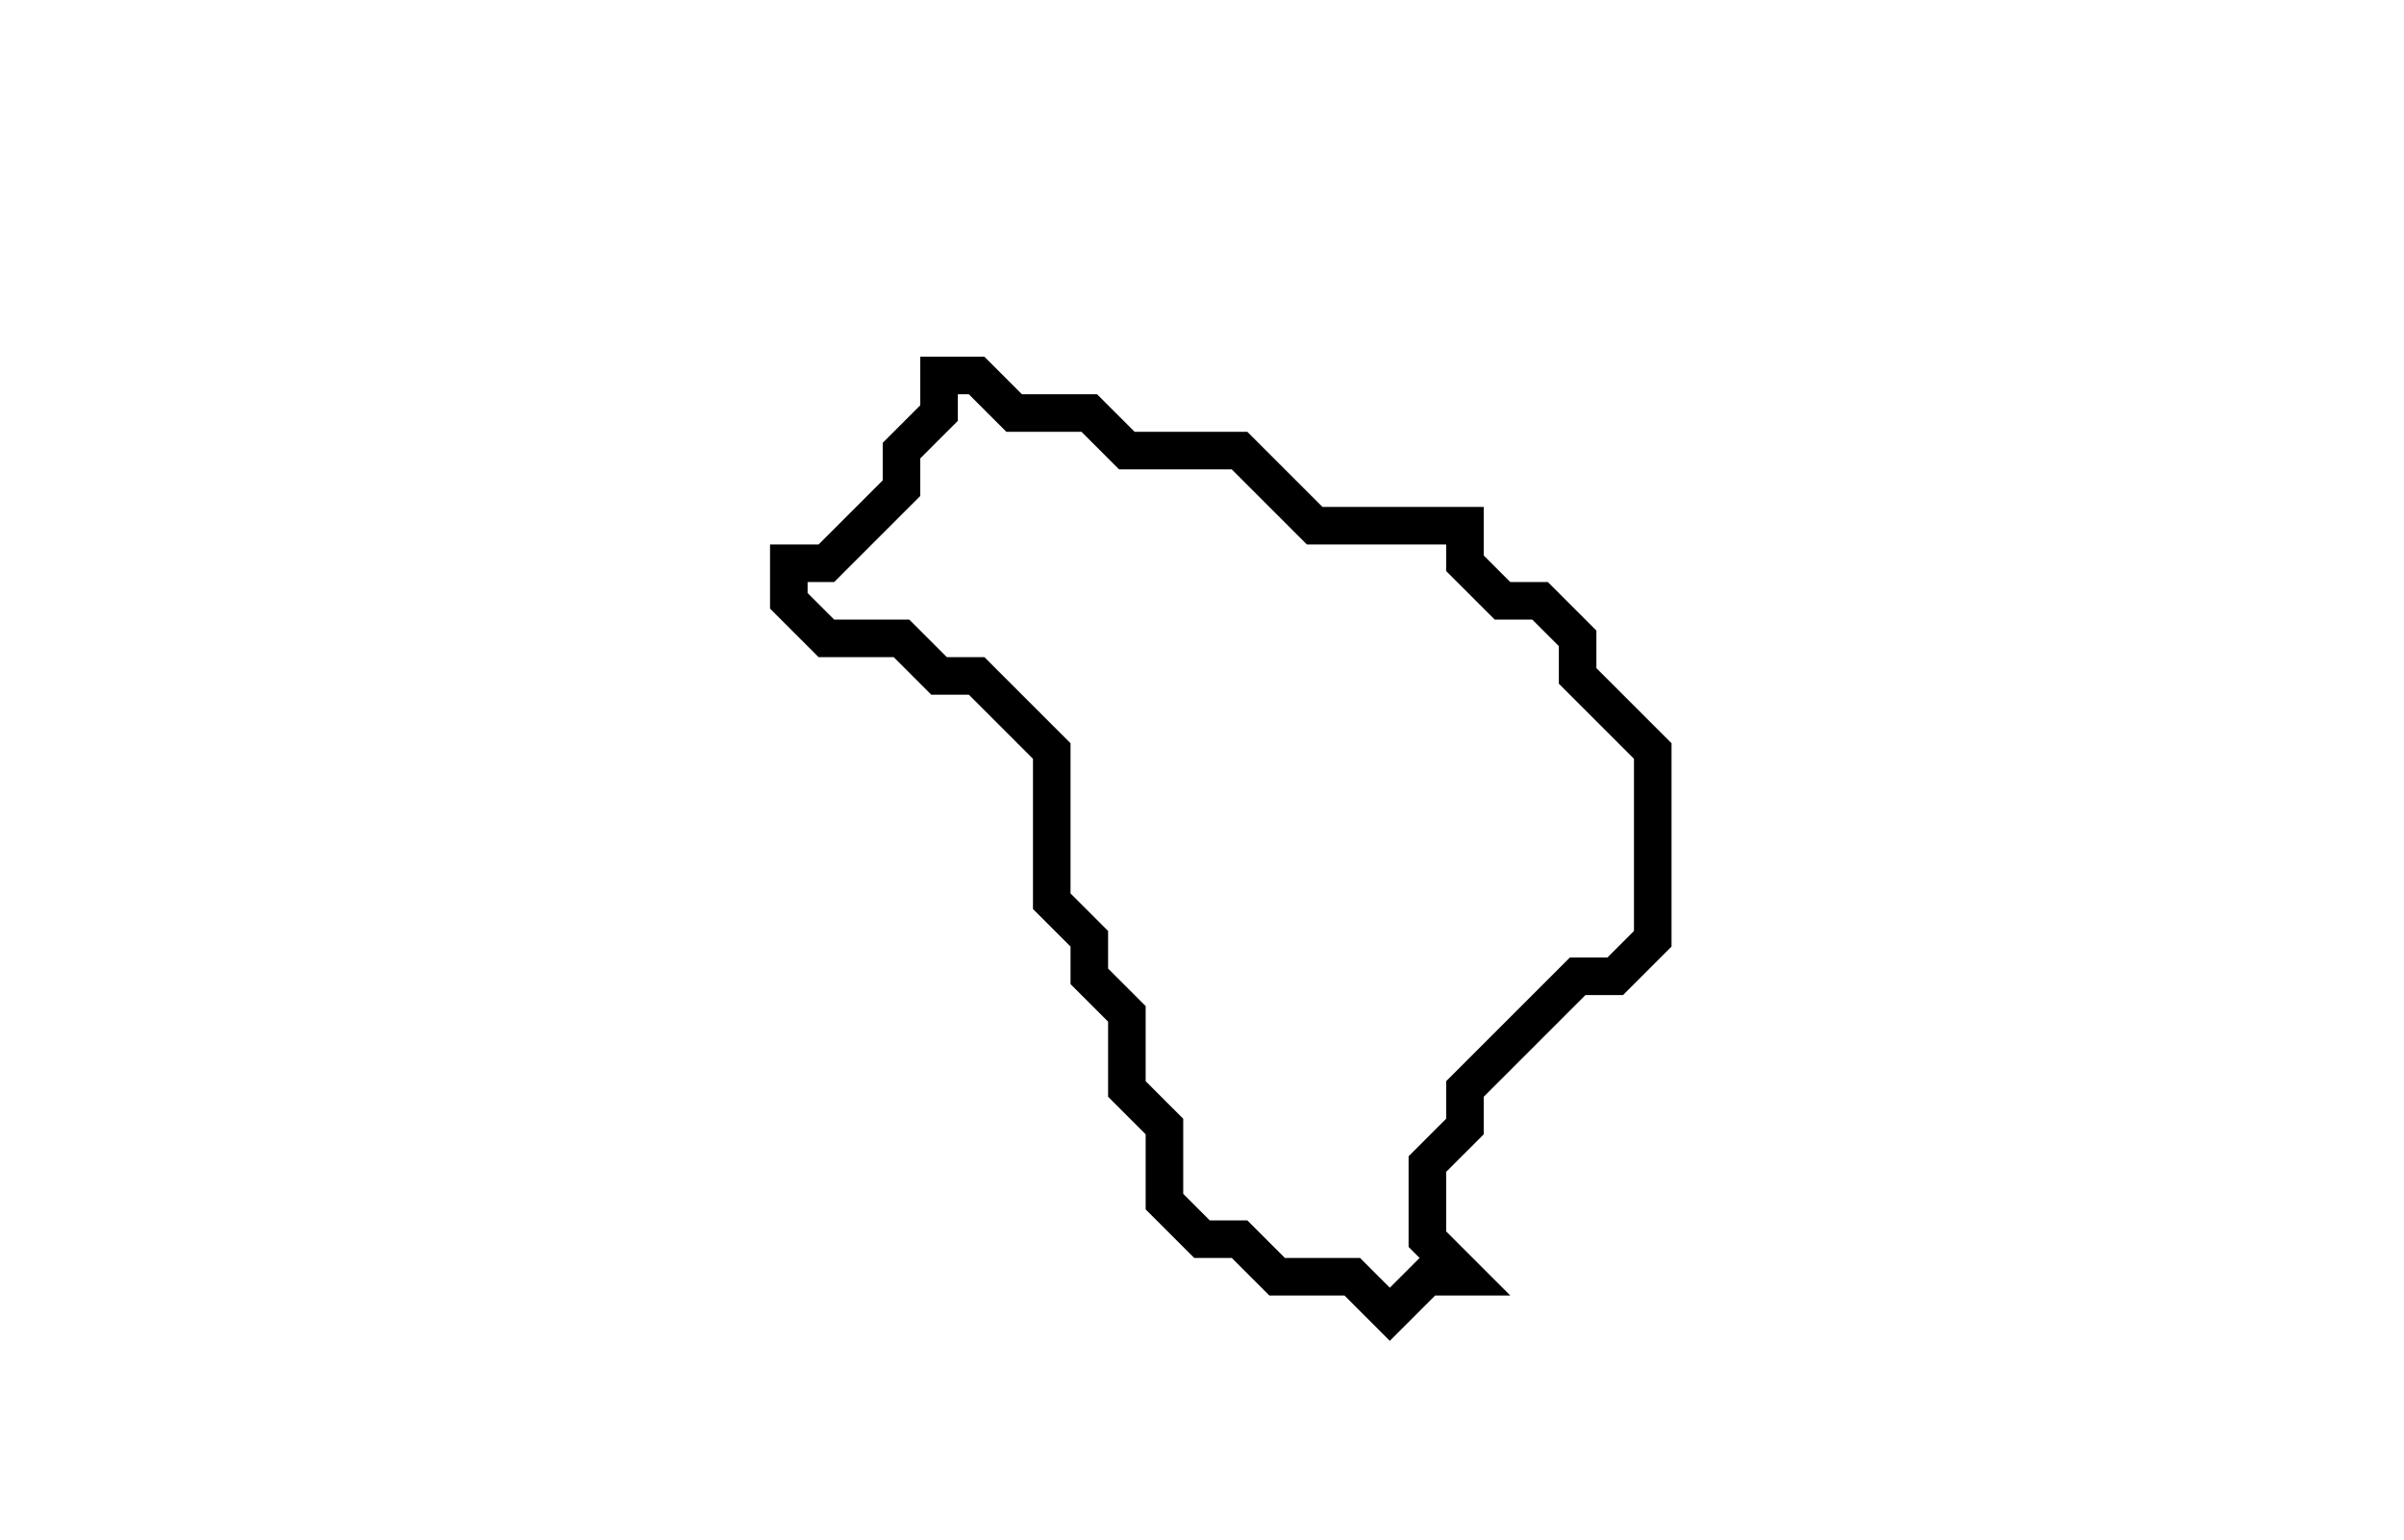 <svg xmlns="http://www.w3.org/2000/svg" width="64" height="41">
  <path d="M 25,10 L 25,11 L 24,12 L 24,13 L 22,15 L 21,15 L 21,16 L 22,17 L 24,17 L 25,18 L 26,18 L 28,20 L 28,24 L 29,25 L 29,26 L 30,27 L 30,29 L 31,30 L 31,32 L 32,33 L 33,33 L 34,34 L 36,34 L 37,35 L 38,34 L 39,34 L 38,33 L 38,31 L 39,30 L 39,29 L 42,26 L 43,26 L 44,25 L 44,20 L 42,18 L 42,17 L 41,16 L 40,16 L 39,15 L 39,14 L 35,14 L 33,12 L 30,12 L 29,11 L 27,11 L 26,10 Z" fill="none" stroke="black" stroke-width="1"/>
</svg>